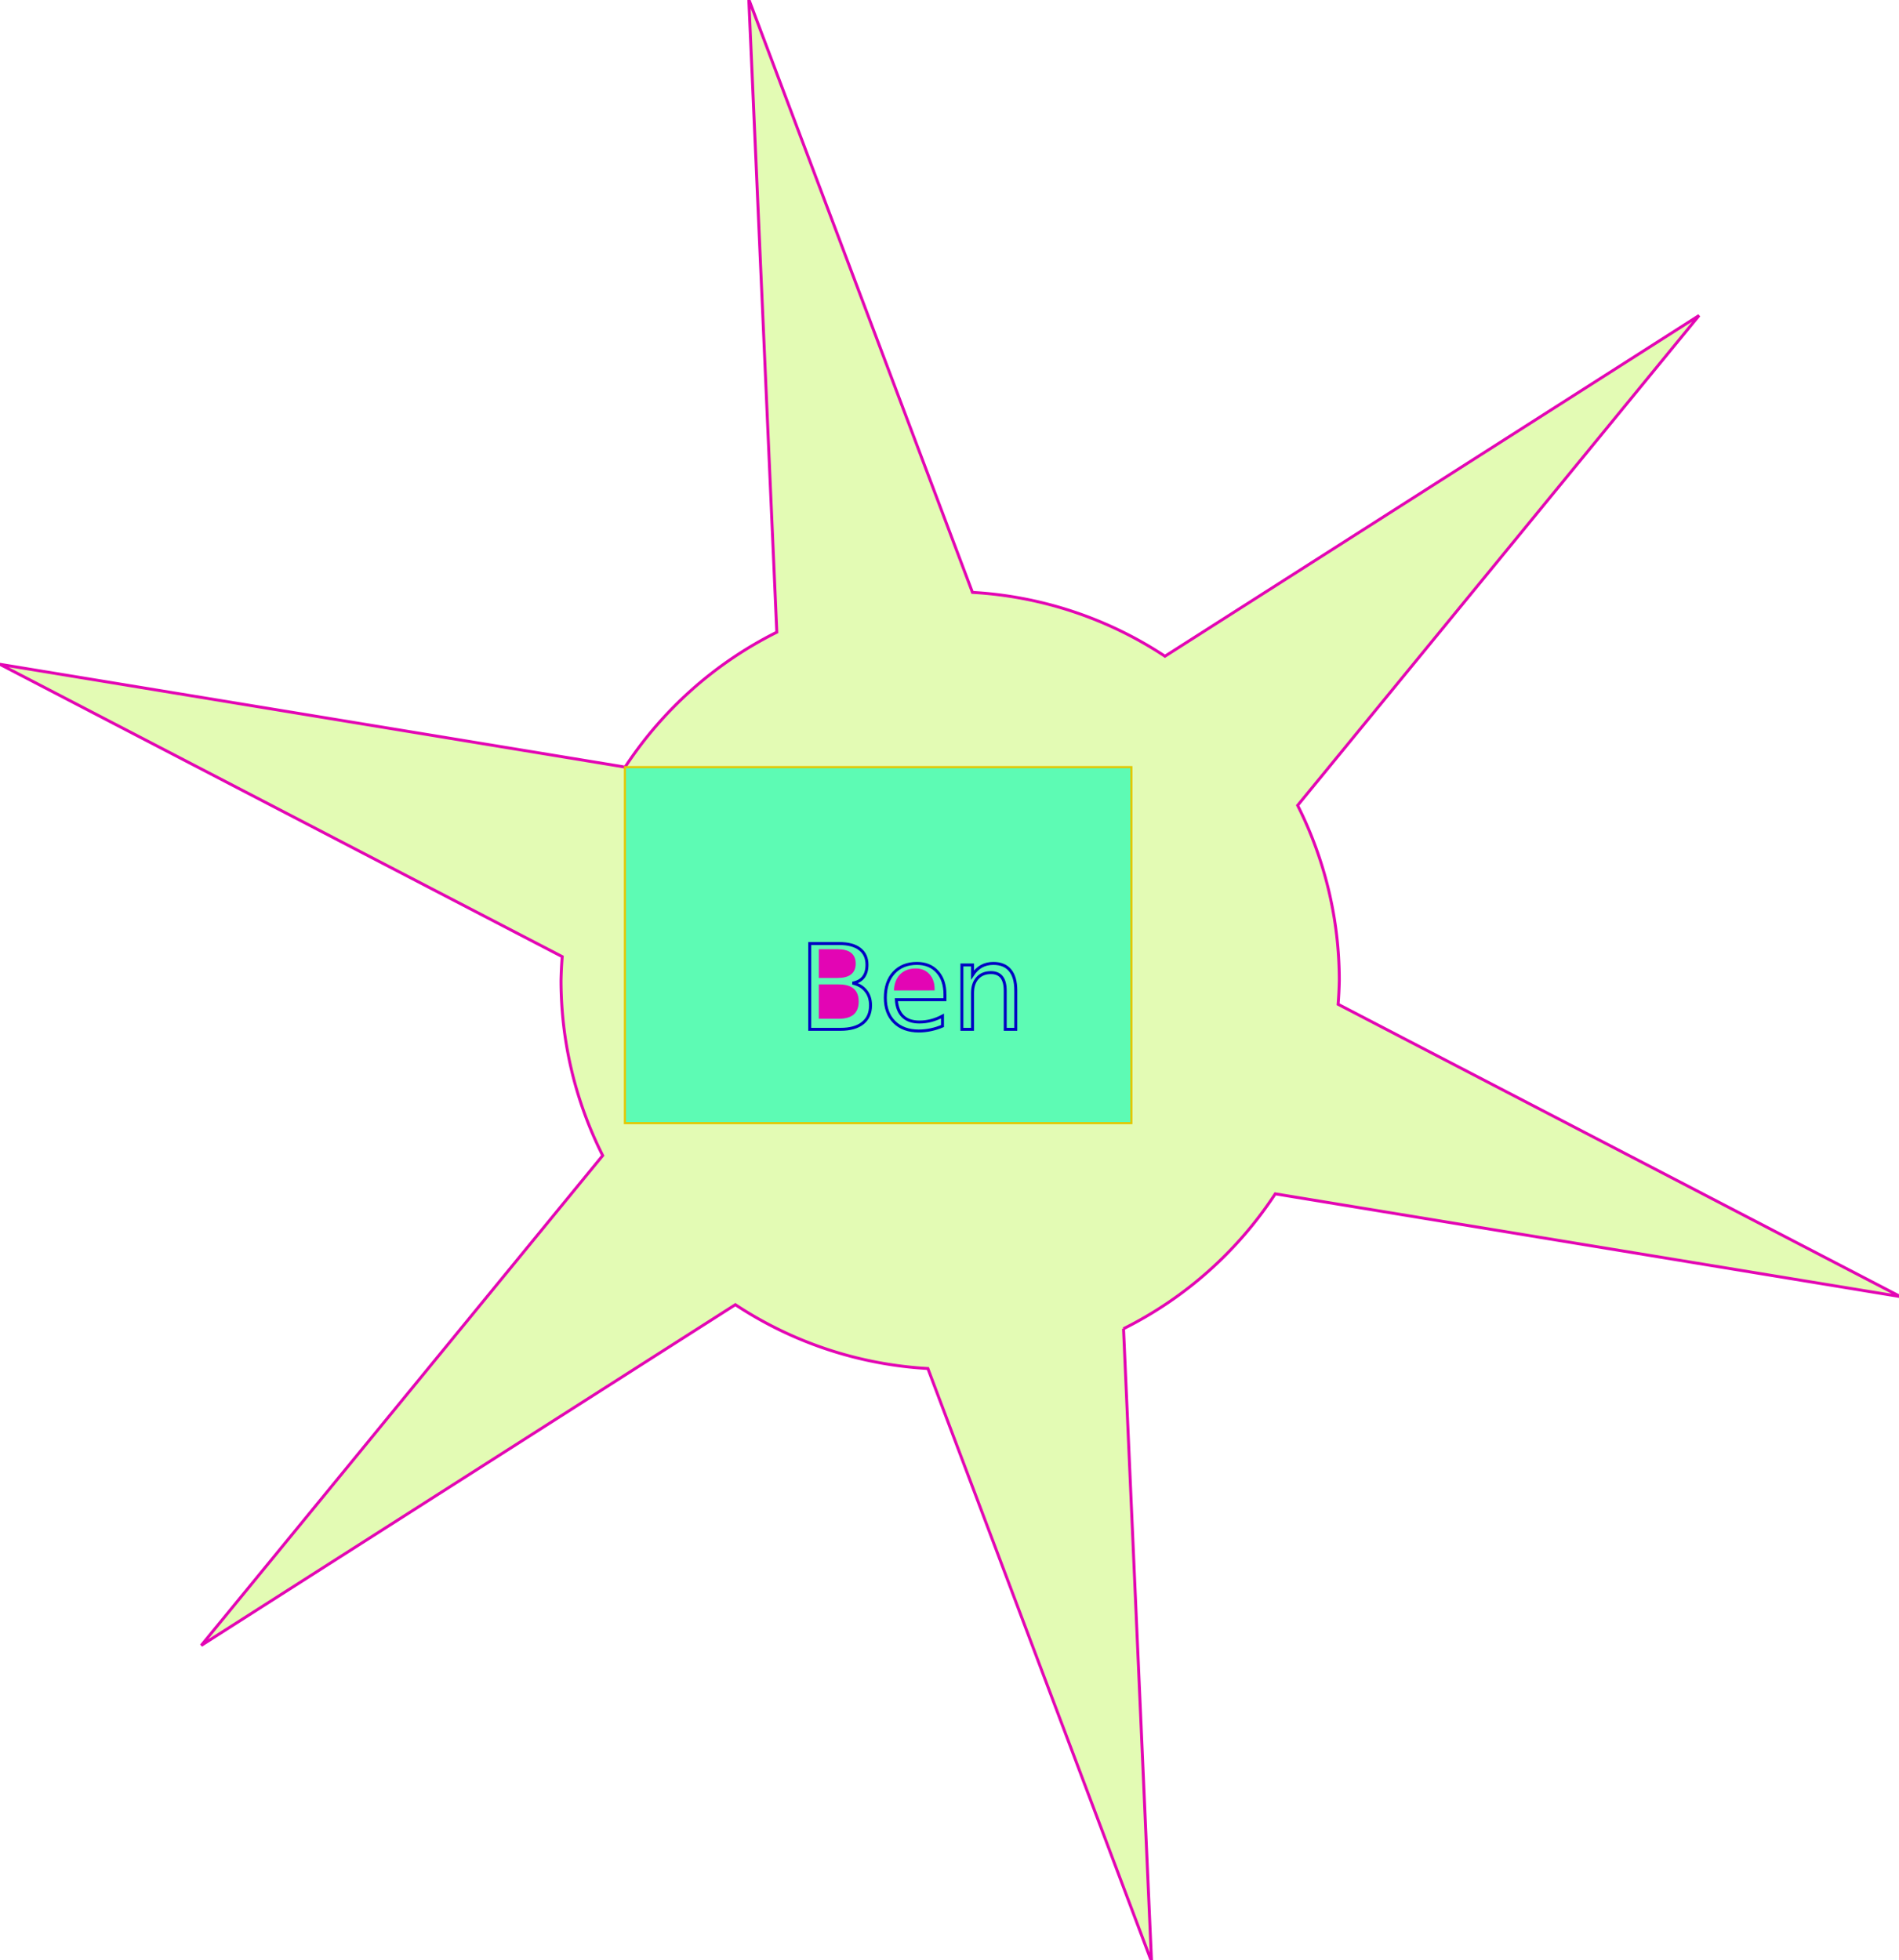 <?xml version="1.0" encoding="UTF-8" standalone="no"?>
<!-- Created with Inkscape (http://www.inkscape.org/) -->

<svg
   xmlns:dc="http://purl.org/dc/elements/1.1/"
   xmlns:cc="http://creativecommons.org/ns#"
   xmlns:rdf="http://www.w3.org/1999/02/22-rdf-syntax-ns#"
   xmlns:svg="http://www.w3.org/2000/svg"
   xmlns="http://www.w3.org/2000/svg"
   xmlns:sodipodi="http://sodipodi.sourceforge.net/DTD/sodipodi-0.dtd"
   xmlns:inkscape="http://www.inkscape.org/namespaces/inkscape"
   width="171.067mm"
   height="176.571mm"
   viewBox="0 0 171.067 176.571"
   version="1.1"
   id="svg8"
   inkscape:version="0.92.3 (2405546, 2018-03-11)"
   sodipodi:docname="drawing.svg">
  <defs
     id="defs2" />
  <sodipodi:namedview
     id="base"
     pagecolor="#ffffff"
     bordercolor="#666666"
     borderopacity="1.0"
     inkscape:pageopacity="0.0"
     inkscape:pageshadow="2"
     inkscape:zoom="0.70000001"
     inkscape:cx="107.93249"
     inkscape:cy="399.36738"
     inkscape:document-units="mm"
     inkscape:current-layer="layer4"
     showgrid="false"
     inkscape:window-width="1200"
     inkscape:window-height="972"
     inkscape:window-x="1200"
     inkscape:window-y="839"
     inkscape:window-maximized="0"
     fit-margin-top="0"
     fit-margin-left="0"
     fit-margin-right="0"
     fit-margin-bottom="0" />
  <g
     inkscape:groupmode="layer"
     id="layer1"
     inkscape:label="4-star"
     transform="translate(47.314,71.651)">
    <path
       style="fill:#e3fbb4;fill-opacity:1;stroke:#e305b4;stroke-width:1;stroke-miterlimit:4;stroke-dasharray:none;stroke-opacity:1"
       d="M 76,-270.629 85.521,-55.5 A 132.283,132.283 0 0 0 33.945,-9.654 L -178.594,-44.598 12.574,54.773 a 132.283,132.283 0 0 0 -0.406,8.098 132.283,132.283 0 0 0 14.168,59.502 L -110.143,288.902 71.43,173.074 a 132.283,132.283 0 0 0 65.443,21.701 l 76.031,201.598 -9.523,-215.129 a 132.283,132.283 0 0 0 51.578,-45.846 L 467.498,170.342 276.33,70.971 a 132.283,132.283 0 0 0 0.404,-8.1 A 132.283,132.283 0 0 0 262.566,3.367 L 399.047,-163.16 217.473,-47.332 A 132.283,132.283 0 0 0 152.031,-69.031 Z"
       transform="scale(0.265)"
       id="path826"
       inkscape:connector-curvature="0" />
  </g>
  <g
     inkscape:groupmode="layer"
     id="layer4"
     inkscape:label="3-boarder"
     transform="translate(47.314,71.651)">
    <path
       style="display:inline;fill:#5dfbb4;fill-opacity:1;stroke:#e2c700;stroke-width:0.189;stroke-miterlimit:4;stroke-dasharray:none;stroke-opacity:1"
       d="M 8.981,-2.554 H 54.605 V 29.513 H 8.981 Z"
       id="rect815"
       inkscape:connector-curvature="0" />
  </g>
  <g
     inkscape:groupmode="layer"
     id="layer3"
     inkscape:label="2-outsides"
     style="display:inline"
     transform="translate(47.314,71.651)">
    <g
       aria-label="Ben "
       transform="matrix(0.265,0,0,0.265,-32.957,-123.755)"
       style="font-style:normal;font-weight:normal;font-size:40px;line-height:1.25;font-family:sans-serif;letter-spacing:0px;word-spacing:0px;display:inline;fill:none;fill-opacity:1;stroke:#0000c3;stroke-opacity:1"
       id="flowRoot817">
      <path
         d="m 221.068,517.322 h 10.078 q 4.512,0 6.953,1.875 2.441,1.875 2.441,5.332 0,2.676 -1.25,4.258 -1.25,1.582 -3.672,1.973 2.91,0.625 4.512,2.617 1.621,1.973 1.621,4.941 0,3.906 -2.656,6.035 -2.656,2.129 -7.559,2.129 h -10.469 z"
         id="path827"
         inkscape:connector-curvature="0"
         style="fill:none;fill-opacity:1;stroke:#0000c3;stroke-opacity:1" />
      <path
         d="m 267.045,534.646 v 1.758 h -16.523 q 0.234,3.711 2.227,5.664 2.012,1.934 5.586,1.934 2.07,0 4.004,-0.508 1.953,-0.508 3.867,-1.523 v 3.398 q -1.934,0.82 -3.965,1.25 -2.031,0.43 -4.121,0.43 -5.234,0 -8.301,-3.047 -3.047,-3.047 -3.047,-8.242 0,-5.371 2.891,-8.516 2.91,-3.164 7.832,-3.164 4.414,0 6.973,2.852 2.578,2.832 2.578,7.715 z"
         id="path839"
         inkscape:connector-curvature="0"
         style="fill:none;fill-opacity:1;stroke:#0000c3;stroke-opacity:1" />
      <path
         d="m 291.127,533.279 v 13.203 h -3.594 v -13.086 q 0,-3.105 -1.211,-4.648 -1.211,-1.543 -3.633,-1.543 -2.91,0 -4.59,1.855 -1.68,1.855 -1.68,5.059 v 12.363 h -3.613 v -21.875 h 3.613 v 3.398 q 1.289,-1.973 3.027,-2.949 1.758,-0.977 4.043,-0.977 3.77,0 5.703,2.344 1.934,2.324 1.934,6.855 z"
         id="path831"
         inkscape:connector-curvature="0"
         style="fill:none;fill-opacity:1;stroke:#0000c3;stroke-opacity:1" />
    </g>
  </g>
  <g
     inkscape:groupmode="layer"
     id="layer2"
     inkscape:label="1-holes"
     style="display:inline"
     transform="translate(4.357,-52.104)">
    <g
       id="g828"
       style="fill:#e305b4;fill-opacity:1;stroke:#e305b4;stroke-opacity:1">
      <path
         inkscape:connector-curvature="0"
         id="path845"
         d="m 69.535,140.906 v 2.827 h 1.674 q 0.842,0 1.245,-0.346 0.408,-0.351 0.408,-1.07 0,-0.723 -0.408,-1.065 -0.403,-0.346 -1.245,-0.346 z"
         style="font-style:normal;font-weight:normal;font-size:40px;line-height:1.25;font-family:sans-serif;letter-spacing:0px;word-spacing:0px;fill:#e305b4;fill-opacity:1;stroke:#e305b4;stroke-width:0.265;stroke-opacity:1" />
      <path
         inkscape:connector-curvature="0"
         id="path843"
         d="m 69.535,137.733 v 2.325 h 1.545 q 0.765,0 1.137,-0.284 0.377,-0.289 0.377,-0.878 0,-0.584 -0.377,-0.873 -0.372,-0.289 -1.137,-0.289 z"
         style="font-style:normal;font-weight:normal;font-size:40px;line-height:1.25;font-family:sans-serif;letter-spacing:0px;word-spacing:0px;fill:#e305b4;fill-opacity:1;stroke:#e305b4;stroke-width:0.265;stroke-opacity:1" />
      <path
         inkscape:connector-curvature="0"
         id="path829"
         d="m 79.705,141.179 q -0.01,-0.78 -0.439,-1.245 -0.424,-0.465 -1.127,-0.465 -0.796,0 -1.276,0.45 -0.475,0.45 -0.548,1.266 z"
         style="font-style:normal;font-weight:normal;font-size:40px;line-height:1.25;font-family:sans-serif;letter-spacing:0px;word-spacing:0px;fill:#e305b4;fill-opacity:1;stroke:#e305b4;stroke-width:0.265;stroke-opacity:1" />
    </g>
  </g>
</svg>
